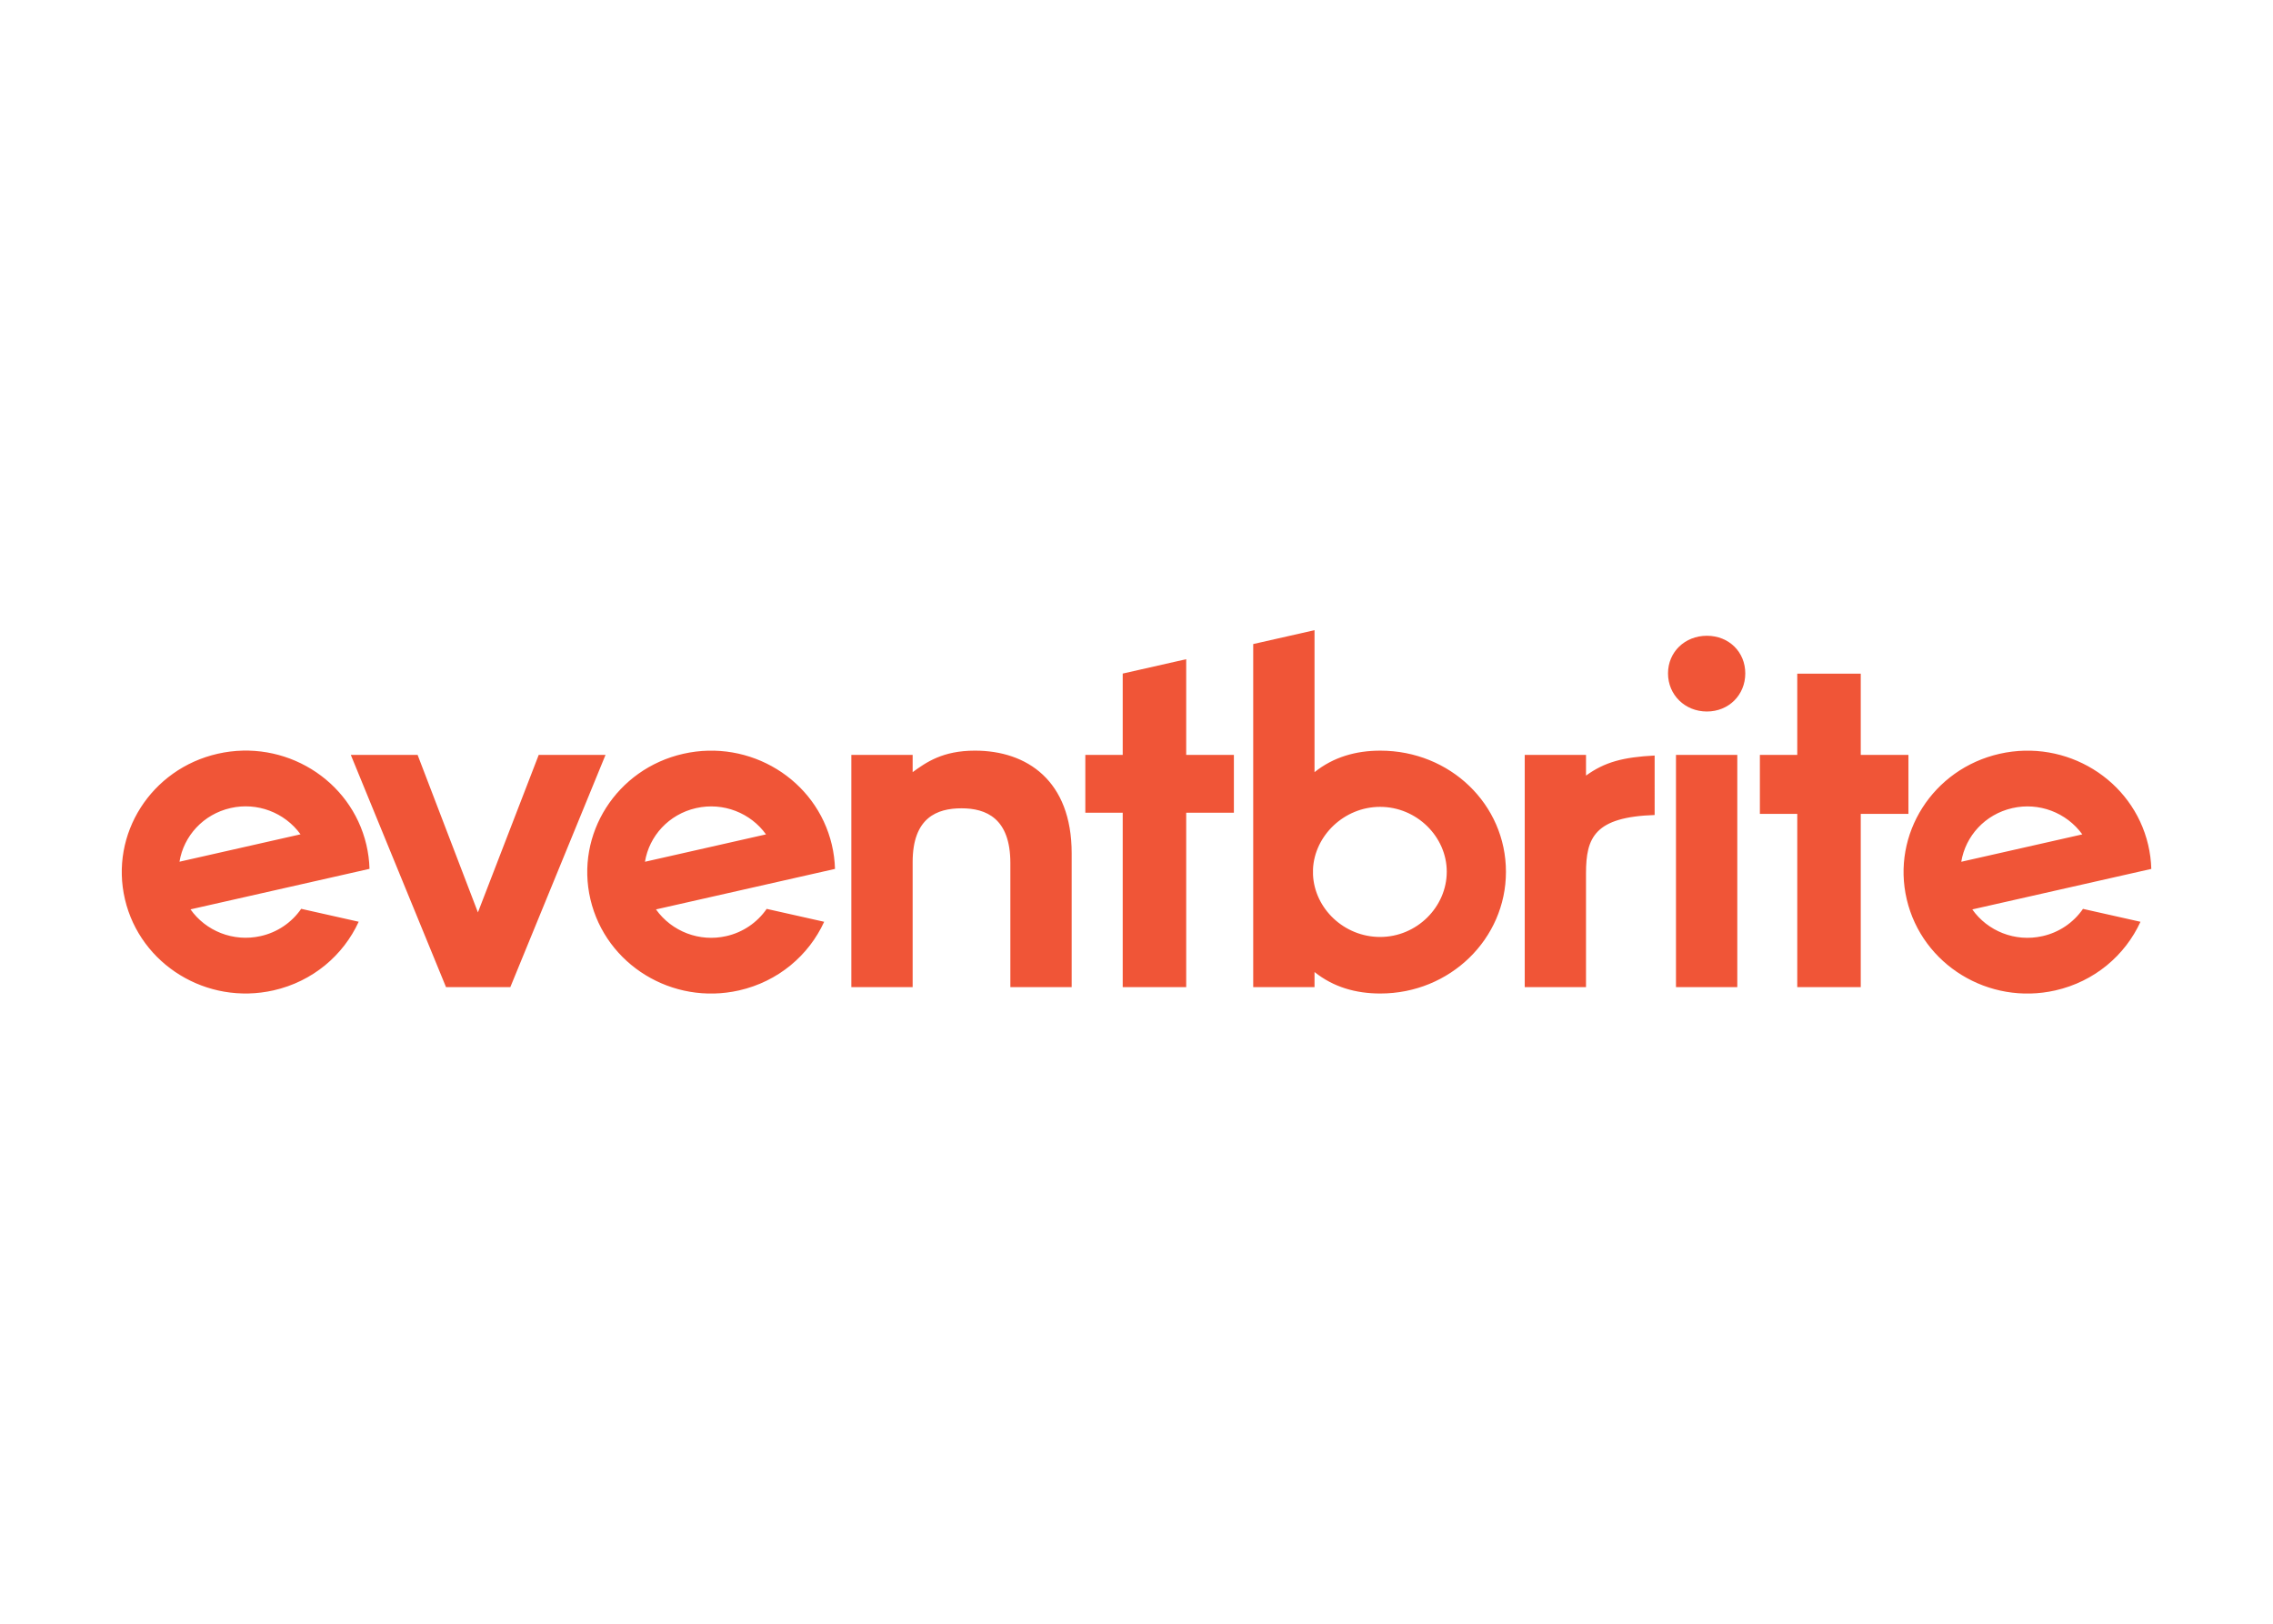 <svg clip-rule="evenodd" fill-rule="evenodd" stroke-linejoin="round" stroke-miterlimit="2" viewBox="0 0 560 400" xmlns="http://www.w3.org/2000/svg"><path d="m186.292 17.513c2.598-.595 5.314.425 6.878 2.584l-11.905 2.693c.411-2.52 2.333-4.668 5.027-5.277zm6.945 9.91c-.941 1.362-2.364 2.32-3.98 2.679-2.711.614-5.417-.51-6.907-2.626l11.941-2.702 1.945-.44 3.72-.841c-.023-.799-.126-1.594-.31-2.372-1.514-6.426-8.056-10.432-14.612-8.949-6.556 1.484-10.644 7.896-9.13 14.321 1.513 6.426 8.055 10.433 14.611 8.95 3.863-.875 6.868-3.46 8.376-6.751zm-28.102 7.695v-17.036h-3.677v-5.804h3.677v-7.989h6.244v7.989h4.69v5.804h-4.69v17.036zm-11.928 0h6.03v-22.84h-6.03zm-.784-30.853c0-2.114 1.667-3.7 3.824-3.7s3.775 1.586 3.775 3.7c0 2.115-1.618 3.748-3.775 3.748s-3.824-1.633-3.824-3.748zm-1.315 8.077c-3.083.16-4.901.633-6.75 1.973v-2.037h-6.027v22.84h6.026v-11.2c0-3.524.86-5.529 6.751-5.726zm-33.601 11.715c.15 3.333 3.051 6.128 6.602 6.128 3.602 0 6.553-2.942 6.553-6.422 0-3.432-2.951-6.373-6.553-6.373-3.55 0-6.452 2.843-6.602 6.128zm-5.88 11.062v-33.739l6.03-1.364v13.962c1.863-1.49 4.07-2.115 6.472-2.115 6.864 0 12.355 5.286 12.355 11.918 0 6.583-5.49 11.965-12.355 11.965-2.402 0-4.609-.624-6.472-2.114v1.487zm-12.835-.001v-17.153h-3.677v-5.687h3.677v-7.995l6.244-1.413v9.408h4.69v5.687h-4.69v17.153zm-11.05 0v-12.203c0-4.421-2.403-5.382-4.806-5.382-2.402 0-4.804.913-4.804 5.286v12.299h-6.03v-22.84h6.03v1.699c1.323-.961 2.941-2.115 6.129-2.115 5.098 0 9.511 2.932 9.511 10.092v13.164zm-30.911-17.605c2.694-.61 5.382.495 6.878 2.584l-11.904 2.693c.41-2.52 2.333-4.668 5.026-5.277zm6.945 9.91c-.941 1.362-2.364 2.32-3.98 2.679-2.616.599-5.35-.44-6.907-2.626l11.942-2.702 1.945-.44 3.719-.841c-.023-.799-.126-1.594-.31-2.372-1.514-6.426-8.056-10.432-14.612-8.949-6.556 1.484-10.644 7.896-9.13 14.321 1.514 6.426 8.055 10.433 14.612 8.95 3.863-.875 6.868-3.46 8.375-6.751zm-31.538 7.695-9.365-22.84h6.57l5.933 15.49 5.981-15.49h6.57l-9.364 22.84zm-21.188-17.611c2.599-.595 5.315.425 6.879 2.584l-11.905 2.694c.41-2.52 2.333-4.668 5.026-5.278zm6.945 9.91c-.941 1.363-2.363 2.32-3.98 2.68-2.71.613-5.416-.51-6.907-2.626l11.942-2.702 1.945-.44 3.719-.842c-.023-.799-.127-1.593-.31-2.371-1.514-6.426-8.055-10.433-14.612-8.95-6.556 1.484-10.642 7.897-9.13 14.323 1.514 6.426 8.056 10.432 14.612 8.949 3.863-.874 6.868-3.46 8.376-6.75l-5.655-1.27z" fill="#f05537" fill-rule="nonzero" transform="matrix(2.505 0 0 2.505 29.13 155.203)"/></svg>
